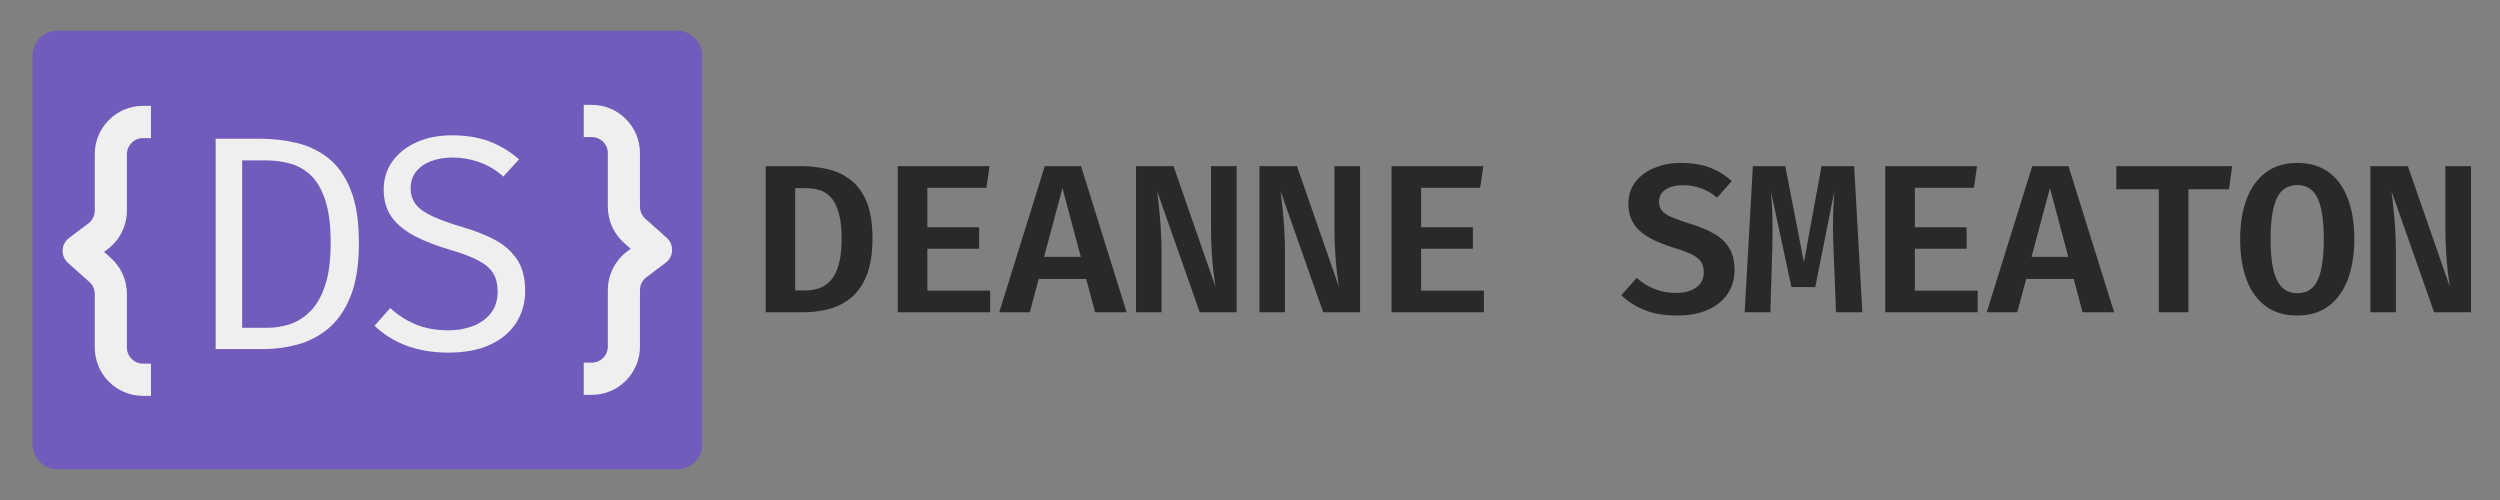 <svg xmlns="http://www.w3.org/2000/svg" xmlns:xlink="http://www.w3.org/1999/xlink" width="500" zoomAndPan="magnify" viewBox="0 0 375 75" height="100" preserveAspectRatio="xMidYMid meet" version="1.0"><rect x="0" y="0" width="375" height="75" fill="#808080" stroke="none"/><defs><g/><clipPath id="24309e4c34"><path d="M 4.879 4.598 L 105.336 4.598 L 105.336 70.402 L 4.879 70.402 Z M 4.879 4.598 " clip-rule="nonzero"/></clipPath><clipPath id="4f76cbd06a"><path d="M 8.629 4.598 L 101.586 4.598 C 102.578 4.598 103.535 4.992 104.238 5.695 C 104.941 6.402 105.336 7.355 105.336 8.348 L 105.336 66.652 C 105.336 67.645 104.941 68.598 104.238 69.305 C 103.535 70.008 102.578 70.402 101.586 70.402 L 8.629 70.402 C 7.633 70.402 6.68 70.008 5.977 69.305 C 5.273 68.598 4.879 67.645 4.879 66.652 L 4.879 8.348 C 4.879 7.355 5.273 6.402 5.977 5.695 C 6.68 4.992 7.633 4.598 8.629 4.598 Z M 8.629 4.598 " clip-rule="nonzero"/></clipPath><clipPath id="f6a831e10e"><path d="M 9.387 15.879 L 23 15.879 L 23 59.379 L 9.387 59.379 Z M 9.387 15.879 " clip-rule="nonzero"/></clipPath><clipPath id="2c770d4441"><path d="M 87 15.727 L 100.82 15.727 L 100.82 59.227 L 87 59.227 Z M 87 15.727 " clip-rule="nonzero"/></clipPath></defs><g clip-path="url(#24309e4c34)"><g clip-path="url(#4f76cbd06a)"><path fill="#725cbb" d="M 4.879 4.598 L 105.336 4.598 L 105.336 70.402 L 4.879 70.402 Z M 4.879 4.598 " fill-opacity="1" fill-rule="nonzero"/></g></g><g clip-path="url(#f6a831e10e)"><path fill="#efefef" d="M 21.445 20.715 L 22.648 20.715 L 22.648 15.879 L 21.445 15.879 C 17.449 15.879 14.215 19.125 14.215 23.129 L 14.215 31.59 C 14.215 32.348 13.855 33.066 13.25 33.52 L 10.359 35.695 C 9.781 36.133 9.426 36.805 9.395 37.531 C 9.367 38.254 9.664 38.953 10.203 39.438 L 13.406 42.289 C 13.918 42.746 14.215 43.406 14.215 44.094 L 14.215 52.129 C 14.215 56.133 17.449 59.379 21.445 59.379 L 22.648 59.379 L 22.648 54.547 L 21.445 54.547 C 20.113 54.547 19.035 53.465 19.035 52.129 L 19.035 44.094 C 19.035 42.023 18.152 40.051 16.605 38.676 L 15.609 37.789 L 16.141 37.387 C 17.961 36.02 19.035 33.871 19.035 31.59 L 19.035 23.129 C 19.035 21.797 20.113 20.715 21.445 20.715 Z M 21.445 20.715 " fill-opacity="1" fill-rule="evenodd"/></g><g fill="#292929" fill-opacity="1"><g transform="translate(112.886, 46.843)"><g><path d="M 13.359 -11.078 C 13.359 -12.68 13.207 -13.977 12.906 -14.969 C 12.613 -15.969 12.219 -16.734 11.719 -17.266 C 11.219 -17.797 10.641 -18.156 9.984 -18.344 C 9.336 -18.531 8.66 -18.625 7.953 -18.625 L 6.391 -18.625 L 6.391 -3.281 L 7.969 -3.281 C 8.707 -3.281 9.398 -3.395 10.047 -3.625 C 10.703 -3.863 11.273 -4.266 11.766 -4.828 C 12.266 -5.398 12.656 -6.191 12.938 -7.203 C 13.219 -8.223 13.359 -9.516 13.359 -11.078 Z M 17.984 -11.078 C 17.984 -8.828 17.691 -6.977 17.109 -5.531 C 16.523 -4.082 15.734 -2.957 14.734 -2.156 C 13.742 -1.352 12.629 -0.789 11.391 -0.469 C 10.16 -0.156 8.895 0 7.594 0 L 1.969 0 L 1.969 -21.922 L 7.234 -21.922 C 8.586 -21.922 9.906 -21.773 11.188 -21.484 C 12.477 -21.203 13.633 -20.672 14.656 -19.891 C 15.688 -19.117 16.5 -18.023 17.094 -16.609 C 17.688 -15.191 17.984 -13.348 17.984 -11.078 Z M 17.984 -11.078 "/></g></g></g><g fill="#292929" fill-opacity="1"><g transform="translate(131.402, 46.843)"><g><path d="M 7.703 -18.672 L 7.703 -12.75 L 15.469 -12.75 L 15.469 -9.531 L 7.703 -9.531 L 7.703 -3.25 L 17.125 -3.25 L 17.125 0 L 3.266 0 L 3.266 -21.922 L 17.031 -21.922 L 16.562 -18.672 Z M 7.703 -18.672 "/></g></g></g><g fill="#292929" fill-opacity="1"><g transform="translate(149.917, 46.843)"><g><path d="M 13.016 -5 L 5.891 -5 L 4.547 0 L -0.031 0 L 6.797 -21.922 L 12.234 -21.922 L 19.078 0 L 14.344 0 Z M 6.688 -8.312 L 12.203 -8.312 L 9.453 -18.625 Z M 6.688 -8.312 "/></g></g></g><g fill="#292929" fill-opacity="1"><g transform="translate(168.432, 46.843)"><g><path d="M 11.531 0 L 5.141 -18.156 C 5.191 -17.75 5.254 -17.223 5.328 -16.578 C 5.398 -15.941 5.473 -15.223 5.547 -14.422 C 5.617 -13.617 5.676 -12.766 5.719 -11.859 C 5.77 -10.961 5.797 -10.047 5.797 -9.109 L 5.797 0 L 1.969 0 L 1.969 -21.922 L 7.594 -21.922 L 13.891 -3.812 C 13.805 -4.363 13.707 -5.086 13.594 -5.984 C 13.488 -6.879 13.398 -7.898 13.328 -9.047 C 13.254 -10.191 13.219 -11.422 13.219 -12.734 L 13.219 -21.922 L 17.062 -21.922 L 17.062 0 Z M 11.531 0 "/></g></g></g><g fill="#292929" fill-opacity="1"><g transform="translate(186.948, 46.843)"><g><path d="M 11.531 0 L 5.141 -18.156 C 5.191 -17.75 5.254 -17.223 5.328 -16.578 C 5.398 -15.941 5.473 -15.223 5.547 -14.422 C 5.617 -13.617 5.676 -12.766 5.719 -11.859 C 5.77 -10.961 5.797 -10.047 5.797 -9.109 L 5.797 0 L 1.969 0 L 1.969 -21.922 L 7.594 -21.922 L 13.891 -3.812 C 13.805 -4.363 13.707 -5.086 13.594 -5.984 C 13.488 -6.879 13.398 -7.898 13.328 -9.047 C 13.254 -10.191 13.219 -11.422 13.219 -12.734 L 13.219 -21.922 L 17.062 -21.922 L 17.062 0 Z M 11.531 0 "/></g></g></g><g fill="#292929" fill-opacity="1"><g transform="translate(205.463, 46.843)"><g><path d="M 7.703 -18.672 L 7.703 -12.75 L 15.469 -12.75 L 15.469 -9.531 L 7.703 -9.531 L 7.703 -3.25 L 17.125 -3.25 L 17.125 0 L 3.266 0 L 3.266 -21.922 L 17.031 -21.922 L 16.562 -18.672 Z M 7.703 -18.672 "/></g></g></g><g fill="#292929" fill-opacity="1"><g transform="translate(223.979, 46.843)"><g/></g></g><g fill="#292929" fill-opacity="1"><g transform="translate(242.494, 46.843)"><g><path d="M 17.688 -6.312 C 17.688 -4.977 17.344 -3.801 16.656 -2.781 C 15.977 -1.758 14.992 -0.957 13.703 -0.375 C 12.422 0.195 10.867 0.484 9.047 0.484 C 7.129 0.484 5.488 0.203 4.125 -0.359 C 2.758 -0.93 1.617 -1.664 0.703 -2.562 L 3.016 -5.156 C 3.805 -4.445 4.691 -3.895 5.672 -3.5 C 6.66 -3.102 7.766 -2.906 8.984 -2.906 C 9.754 -2.906 10.445 -3.02 11.062 -3.25 C 11.688 -3.488 12.176 -3.836 12.531 -4.297 C 12.895 -4.766 13.078 -5.332 13.078 -6 C 13.078 -6.594 12.953 -7.094 12.703 -7.5 C 12.453 -7.914 12.02 -8.285 11.406 -8.609 C 10.801 -8.93 9.945 -9.258 8.844 -9.594 C 7.219 -10.082 5.879 -10.629 4.828 -11.234 C 3.785 -11.836 3.016 -12.547 2.516 -13.359 C 2.016 -14.18 1.766 -15.156 1.766 -16.281 C 1.766 -17.551 2.113 -18.641 2.812 -19.547 C 3.52 -20.461 4.469 -21.164 5.656 -21.656 C 6.852 -22.156 8.191 -22.406 9.672 -22.406 C 11.305 -22.406 12.742 -22.172 13.984 -21.703 C 15.223 -21.234 16.316 -20.562 17.266 -19.688 L 15.062 -17.188 C 14.312 -17.832 13.5 -18.305 12.625 -18.609 C 11.758 -18.91 10.875 -19.062 9.969 -19.062 C 9.27 -19.062 8.648 -18.969 8.109 -18.781 C 7.566 -18.602 7.141 -18.332 6.828 -17.969 C 6.516 -17.602 6.359 -17.141 6.359 -16.578 C 6.359 -16.055 6.5 -15.613 6.781 -15.25 C 7.07 -14.895 7.566 -14.566 8.266 -14.266 C 8.973 -13.961 9.938 -13.617 11.156 -13.234 C 12.469 -12.836 13.613 -12.359 14.594 -11.797 C 15.582 -11.242 16.344 -10.531 16.875 -9.656 C 17.414 -8.789 17.688 -7.676 17.688 -6.312 Z M 17.688 -6.312 "/></g></g></g><g fill="#292929" fill-opacity="1"><g transform="translate(261.01, 46.843)"><g><path d="M 17.109 -21.922 L 18.344 0 L 14.391 0 L 14 -10.016 C 13.969 -10.859 13.945 -11.641 13.938 -12.359 C 13.938 -13.078 13.941 -13.758 13.953 -14.406 C 13.973 -15.051 14 -15.676 14.031 -16.281 C 14.062 -16.895 14.094 -17.5 14.125 -18.094 L 11.281 -3.781 L 7.703 -3.781 L 4.641 -18.094 C 4.691 -17.52 4.734 -16.926 4.766 -16.312 C 4.805 -15.695 4.832 -15.055 4.844 -14.391 C 4.863 -13.734 4.875 -13.035 4.875 -12.297 C 4.875 -11.555 4.863 -10.781 4.844 -9.969 L 4.547 0 L 0.688 0 L 1.922 -21.922 L 6.781 -21.922 L 9.578 -7.5 L 12.219 -21.922 Z M 17.109 -21.922 "/></g></g></g><g fill="#292929" fill-opacity="1"><g transform="translate(279.525, 46.843)"><g><path d="M 7.703 -18.672 L 7.703 -12.75 L 15.469 -12.75 L 15.469 -9.531 L 7.703 -9.531 L 7.703 -3.25 L 17.125 -3.25 L 17.125 0 L 3.266 0 L 3.266 -21.922 L 17.031 -21.922 L 16.562 -18.672 Z M 7.703 -18.672 "/></g></g></g><g fill="#292929" fill-opacity="1"><g transform="translate(298.04, 46.843)"><g><path d="M 13.016 -5 L 5.891 -5 L 4.547 0 L -0.031 0 L 6.797 -21.922 L 12.234 -21.922 L 19.078 0 L 14.344 0 Z M 6.688 -8.312 L 12.203 -8.312 L 9.453 -18.625 Z M 6.688 -8.312 "/></g></g></g><g fill="#292929" fill-opacity="1"><g transform="translate(316.556, 46.843)"><g><path d="M 11.703 -18.453 L 11.703 0 L 7.266 0 L 7.266 -18.453 L 0.891 -18.453 L 0.891 -21.922 L 18.266 -21.922 L 17.797 -18.453 Z M 11.703 -18.453 "/></g></g></g><g fill="#292929" fill-opacity="1"><g transform="translate(335.071, 46.843)"><g><path d="M 18.078 -10.969 C 18.078 -8.676 17.754 -6.672 17.109 -4.953 C 16.461 -3.234 15.504 -1.895 14.234 -0.938 C 12.961 0.008 11.391 0.484 9.516 0.484 C 7.641 0.484 6.066 0.02 4.797 -0.906 C 3.523 -1.844 2.566 -3.164 1.922 -4.875 C 1.273 -6.594 0.953 -8.617 0.953 -10.953 C 0.953 -13.242 1.273 -15.25 1.922 -16.969 C 2.566 -18.688 3.523 -20.02 4.797 -20.969 C 6.066 -21.926 7.641 -22.406 9.516 -22.406 C 11.391 -22.406 12.961 -21.941 14.234 -21.016 C 15.504 -20.086 16.461 -18.766 17.109 -17.047 C 17.754 -15.328 18.078 -13.301 18.078 -10.969 Z M 13.5 -10.969 C 13.5 -13.738 13.191 -15.781 12.578 -17.094 C 11.961 -18.414 10.941 -19.078 9.516 -19.078 C 8.086 -19.078 7.062 -18.41 6.438 -17.078 C 5.82 -15.754 5.516 -13.711 5.516 -10.953 C 5.516 -8.18 5.832 -6.141 6.469 -4.828 C 7.102 -3.516 8.117 -2.859 9.516 -2.859 C 10.961 -2.859 11.988 -3.52 12.594 -4.844 C 13.195 -6.176 13.5 -8.219 13.5 -10.969 Z M 13.5 -10.969 "/></g></g></g><g fill="#292929" fill-opacity="1"><g transform="translate(353.587, 46.843)"><g><path d="M 11.531 0 L 5.141 -18.156 C 5.191 -17.75 5.254 -17.223 5.328 -16.578 C 5.398 -15.941 5.473 -15.223 5.547 -14.422 C 5.617 -13.617 5.676 -12.766 5.719 -11.859 C 5.77 -10.961 5.797 -10.047 5.797 -9.109 L 5.797 0 L 1.969 0 L 1.969 -21.922 L 7.594 -21.922 L 13.891 -3.812 C 13.805 -4.363 13.707 -5.086 13.594 -5.984 C 13.488 -6.879 13.398 -7.898 13.328 -9.047 C 13.254 -10.191 13.219 -11.422 13.219 -12.734 L 13.219 -21.922 L 17.062 -21.922 L 17.062 0 Z M 11.531 0 "/></g></g></g><g fill="#efefef" fill-opacity="1"><g transform="translate(28.523, 52.36)"><g><path d="M 21.078 -15.922 C 21.078 -18.672 20.785 -20.867 20.203 -22.516 C 19.629 -24.172 18.867 -25.41 17.922 -26.234 C 16.973 -27.055 15.938 -27.602 14.812 -27.875 C 13.688 -28.156 12.582 -28.297 11.5 -28.297 L 7.797 -28.297 L 7.797 -3.188 L 11.547 -3.188 C 12.68 -3.188 13.805 -3.363 14.922 -3.719 C 16.047 -4.082 17.07 -4.723 18 -5.641 C 18.938 -6.566 19.68 -7.859 20.234 -9.516 C 20.797 -11.172 21.078 -13.305 21.078 -15.922 Z M 25.312 -15.922 C 25.312 -12.617 24.883 -9.926 24.031 -7.844 C 23.176 -5.758 22.047 -4.148 20.641 -3.016 C 19.234 -1.879 17.691 -1.094 16.016 -0.656 C 14.348 -0.219 12.695 0 11.062 0 L 3.828 0 L 3.828 -31.547 L 10.562 -31.547 C 12.414 -31.547 14.211 -31.336 15.953 -30.922 C 17.703 -30.516 19.285 -29.758 20.703 -28.656 C 22.117 -27.551 23.238 -25.973 24.062 -23.922 C 24.895 -21.879 25.312 -19.211 25.312 -15.922 Z M 25.312 -15.922 "/></g></g></g><g fill="#efefef" fill-opacity="1"><g transform="translate(54.179, 52.36)"><g><path d="M 24.594 -8.734 C 24.594 -6.93 24.141 -5.328 23.234 -3.922 C 22.336 -2.523 21.031 -1.43 19.312 -0.641 C 17.602 0.141 15.52 0.531 13.062 0.531 C 10.75 0.531 8.656 0.18 6.781 -0.516 C 4.914 -1.223 3.32 -2.219 2 -3.5 L 4.359 -6.156 C 5.453 -5.133 6.707 -4.32 8.125 -3.719 C 9.551 -3.113 11.219 -2.812 13.125 -2.812 C 14.406 -2.812 15.602 -3.02 16.719 -3.438 C 17.844 -3.863 18.75 -4.508 19.438 -5.375 C 20.125 -6.238 20.469 -7.332 20.469 -8.656 C 20.469 -9.688 20.266 -10.555 19.859 -11.266 C 19.461 -11.984 18.758 -12.625 17.75 -13.188 C 16.75 -13.75 15.348 -14.297 13.547 -14.828 C 11.461 -15.43 9.66 -16.117 8.141 -16.891 C 6.617 -17.672 5.441 -18.625 4.609 -19.75 C 3.785 -20.883 3.375 -22.281 3.375 -23.938 C 3.375 -25.52 3.805 -26.922 4.672 -28.141 C 5.547 -29.359 6.75 -30.316 8.281 -31.016 C 9.82 -31.711 11.594 -32.062 13.594 -32.062 C 15.77 -32.062 17.664 -31.75 19.281 -31.125 C 20.895 -30.508 22.359 -29.617 23.672 -28.453 L 21.328 -25.875 C 20.203 -26.875 18.988 -27.598 17.688 -28.047 C 16.383 -28.504 15.062 -28.734 13.719 -28.734 C 12.57 -28.734 11.52 -28.562 10.562 -28.219 C 9.613 -27.875 8.852 -27.359 8.281 -26.672 C 7.707 -25.992 7.422 -25.129 7.422 -24.078 C 7.422 -23.18 7.664 -22.406 8.156 -21.75 C 8.645 -21.094 9.469 -20.492 10.625 -19.953 C 11.789 -19.41 13.375 -18.836 15.375 -18.234 C 17.008 -17.766 18.523 -17.172 19.922 -16.453 C 21.316 -15.742 22.441 -14.781 23.297 -13.562 C 24.16 -12.352 24.594 -10.742 24.594 -8.734 Z M 24.594 -8.734 "/></g></g></g><g clip-path="url(#2c770d4441)"><path fill="#efefef" d="M 88.766 54.395 L 87.562 54.395 L 87.562 59.227 L 88.766 59.227 C 92.758 59.227 95.996 55.98 95.996 51.977 L 95.996 43.52 C 95.996 42.758 96.352 42.043 96.961 41.586 L 99.852 39.41 C 100.43 38.977 100.785 38.301 100.812 37.578 C 100.844 36.852 100.547 36.152 100.008 35.672 L 96.805 32.816 C 96.289 32.359 95.996 31.703 95.996 31.012 L 95.996 22.977 C 95.996 18.973 92.758 15.727 88.766 15.727 L 87.562 15.727 L 87.562 20.562 L 88.766 20.562 C 90.098 20.562 91.176 21.641 91.176 22.977 L 91.176 31.012 C 91.176 33.082 92.059 35.055 93.602 36.43 L 94.602 37.32 L 94.066 37.719 C 92.246 39.09 91.176 41.238 91.176 43.52 L 91.176 51.977 C 91.176 53.312 90.098 54.395 88.766 54.395 Z M 88.766 54.395 " fill-opacity="1" fill-rule="evenodd"/></g></svg>